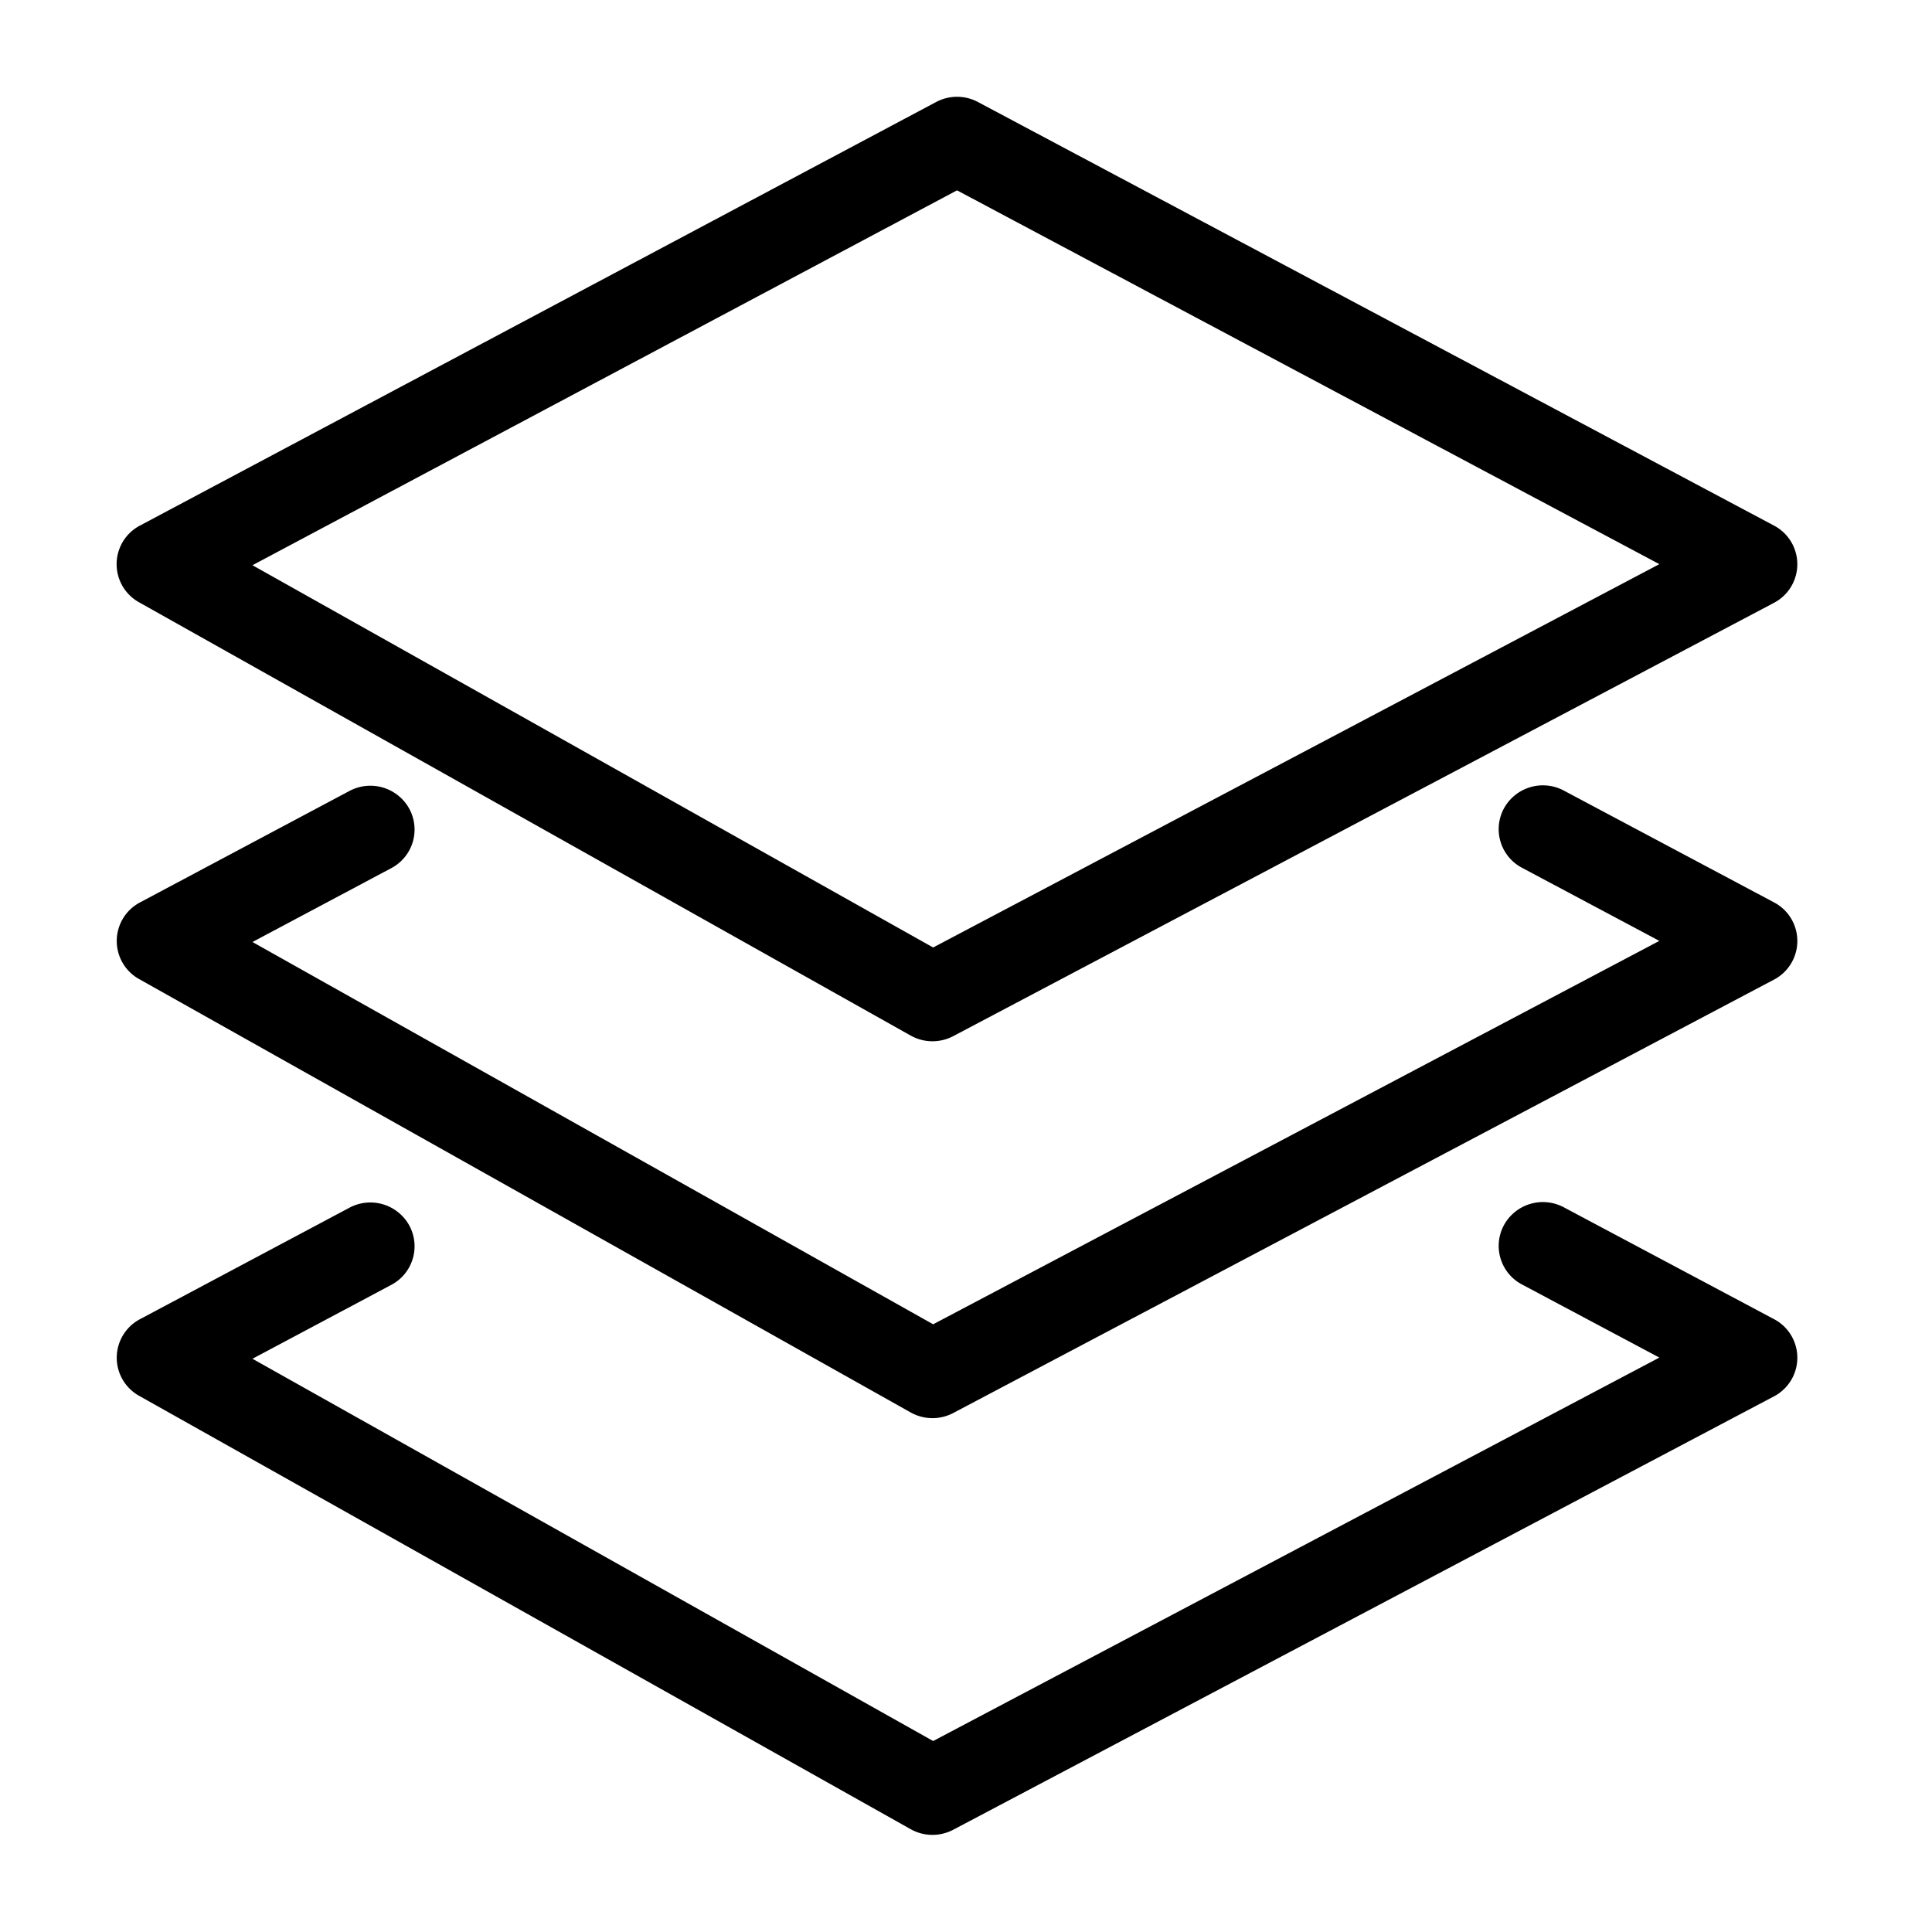 <svg xmlns="http://www.w3.org/2000/svg" width="100" height="100" viewBox="0 0 100 100">
  <defs>
    <style>
      .cls-1 {
        fill-rule: evenodd;
      }
    </style>
  </defs>
  <path id="모양_2" data-name="모양 2" class="cls-1" d="M7.2,31.176L47.134,53.6a2.309,2.309,0,0,0,2.206.03L91.816,31.205a2.258,2.258,0,0,0,.006-4L50.618,5.28a2.3,2.3,0,0,0-2.164,0L7.25,27.2A2.257,2.257,0,0,0,7.2,31.176ZM49.536,9.852L85.888,29.2,48.3,49.042,13.068,29.256ZM91.823,46.707L80.943,40.92a2.3,2.3,0,0,0-3.1.924,2.259,2.259,0,0,0,.936,3.072L85.888,48.7,48.3,68.545,13.068,48.758l7.183-3.822a2.259,2.259,0,0,0,.936-3.071,2.3,2.3,0,0,0-3.1-.925L7.25,46.707a2.257,2.257,0,0,0-.048,3.97l39.932,22.43a2.309,2.309,0,0,0,2.206.03l42.477-22.43A2.258,2.258,0,0,0,91.823,46.707Zm0,21.572L80.943,62.49a2.3,2.3,0,0,0-3.1.924,2.259,2.259,0,0,0,.936,3.071l7.109,3.783L48.3,90.115,13.068,70.329l7.183-3.823a2.259,2.259,0,0,0,.936-3.071,2.3,2.3,0,0,0-3.1-.924L7.25,68.278a2.257,2.257,0,0,0-.048,3.97L47.134,94.677a2.308,2.308,0,0,0,2.206.03L91.816,72.278A2.258,2.258,0,0,0,91.823,68.278Z"/>
</svg>

